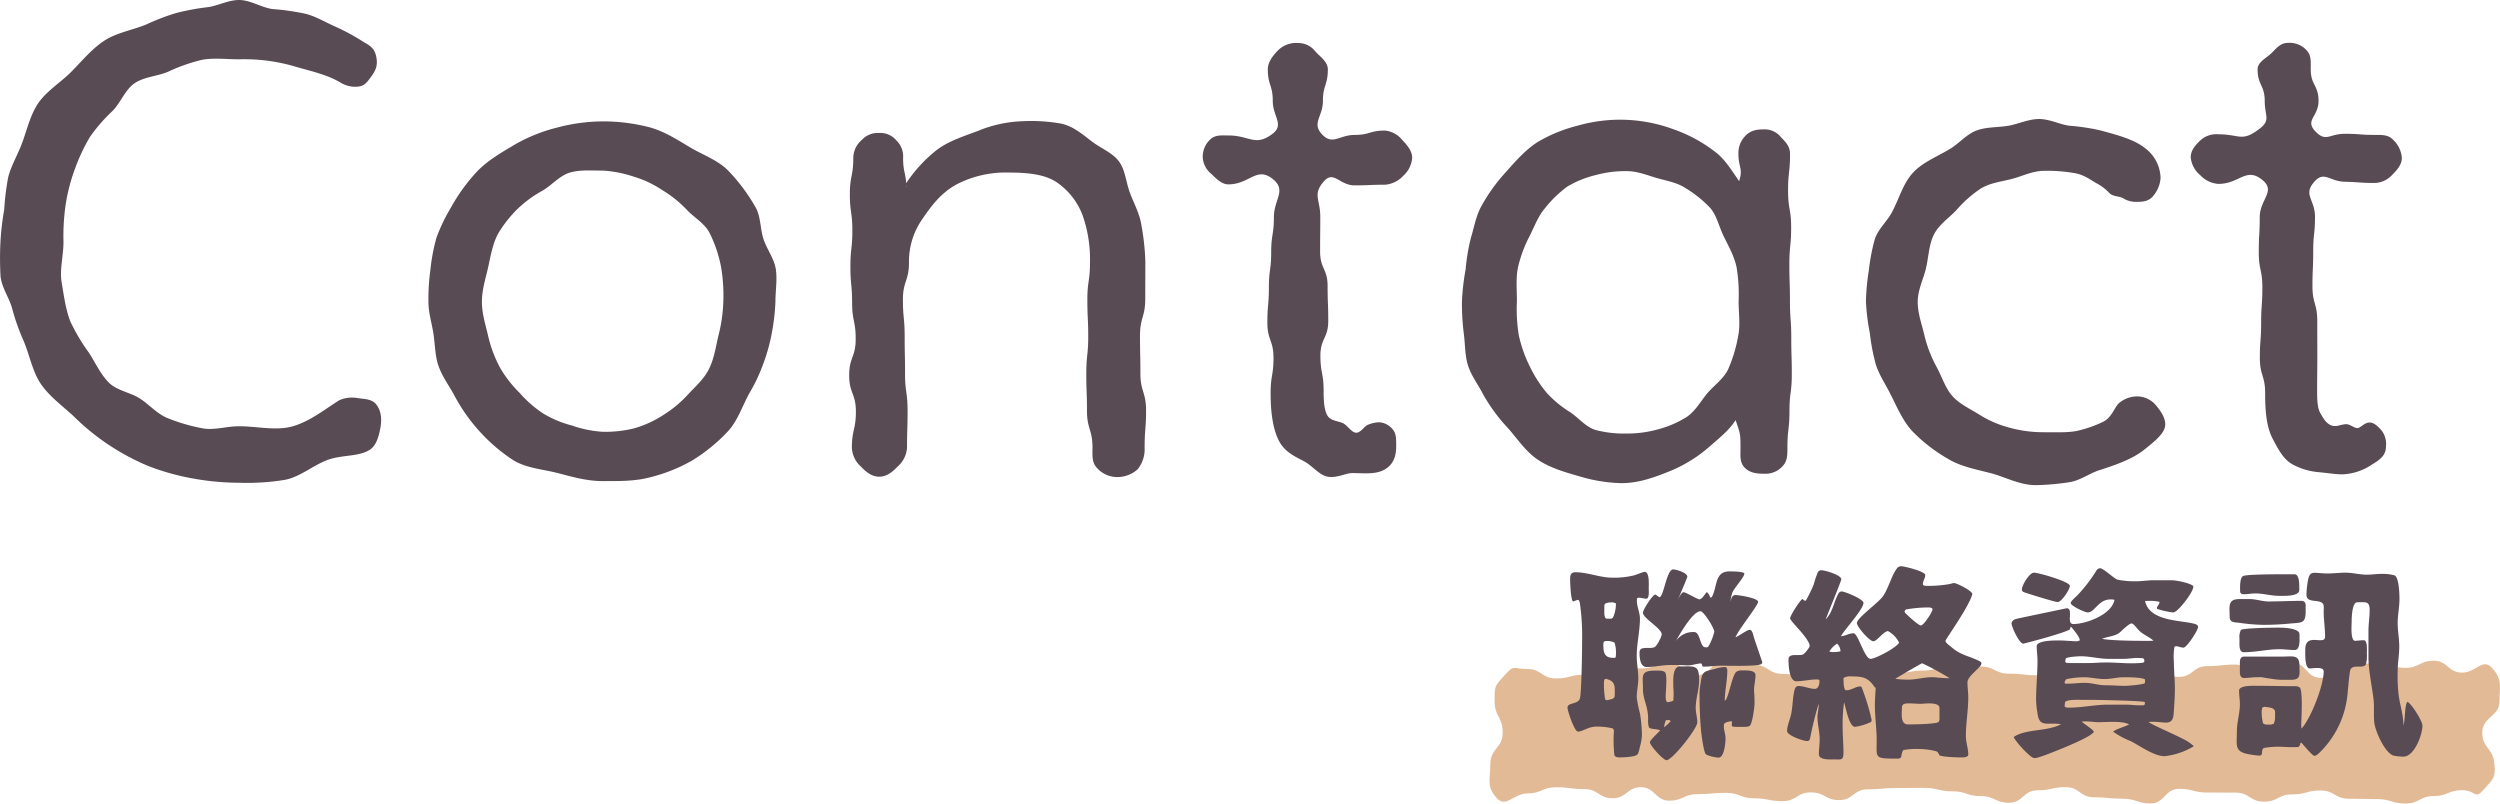 <svg xmlns="http://www.w3.org/2000/svg" width="600.384" height="192.967" viewBox="0 0 600.384 192.967">
  <g id="Group_442" data-name="Group 442" transform="translate(934.082 257.07)">
    <g id="Group_440" data-name="Group 440">
      <g id="Group_433" data-name="Group 433">
        <path id="Path_1136" data-name="Path 1136" d="M-848.161-161.459a7.427,7.427,0,0,0-4.527.554c-3.52,2.241-6.995,5.026-11.047,6.2s-8.58,0-12.953,0c-2.969,0-5.929,1-8.683.513a44.058,44.058,0,0,1-8.37-2.427c-2.582-1.011-4.463-3.259-6.725-4.735s-5.515-1.872-7.466-3.825c-1.989-1.987-3.253-4.791-4.81-7.21a45.706,45.706,0,0,1-4.407-7.4c-1.166-2.888-1.577-6.239-2.136-9.533-.514-3.031.451-6.289.451-9.662a52.282,52.282,0,0,1,.527-9,43.946,43.946,0,0,1,2.293-8.72,44.163,44.163,0,0,1,3.568-7.536,40.278,40.278,0,0,1,5.467-6.261c1.929-2.009,2.968-5.053,5.247-6.591,2.257-1.524,5.35-1.654,7.951-2.716a41.315,41.315,0,0,1,8.293-2.91c2.806-.5,5.741-.109,8.8-.109a43.341,43.341,0,0,1,12.705,1.516c4.053,1.229,8.271,2.01,11.791,4.143a6.735,6.735,0,0,0,4.084.9c1.493-.159,2.031-.878,2.991-2.158,1.28-1.706,1.762-2.834,1.442-4.754s-1.087-2.723-2.9-3.684a50.251,50.251,0,0,0-6.829-3.744c-2.374-1.038-4.6-2.417-7.181-3.129a59.087,59.087,0,0,0-8.04-1.159c-2.678-.356-5.307-2.174-8.064-2.174-2.616,0-5.13,1.44-7.619,1.735a57.447,57.447,0,0,0-7.5,1.4,53.634,53.634,0,0,0-7.1,2.724c-3.416,1.4-7.19,1.975-10.172,3.944-3.024,2-5.355,4.911-7.933,7.489s-6.007,4.625-8.022,7.691c-1.972,3-2.692,6.863-4.116,10.317-.985,2.39-2.311,4.716-2.959,7.249a60.622,60.622,0,0,0-.958,7.77,65.287,65.287,0,0,0-.906,7.772,77.278,77.278,0,0,0,.023,8.3c.315,2.8,2.183,5.272,2.832,7.863a52.23,52.23,0,0,0,2.725,7.651c1.469,3.492,2.1,7.324,4.127,10.3,2.09,3.069,5.214,5.266,7.9,7.785a55.6,55.6,0,0,0,8.324,6.792,56.857,56.857,0,0,0,9.514,5.109,57.99,57.99,0,0,0,10.734,3.012,62.33,62.33,0,0,0,11.1,1.03,55.87,55.87,0,0,0,11.093-.709c3.68-.746,6.7-3.459,10.116-4.741s7.375-.767,10.042-2.368c1.705-.96,2.3-3.261,2.674-5.129s.413-4.166-.972-5.874C-844.7-161.241-846.617-161.244-848.161-161.459Z" fill="#584b53"/>
      </g>
      <g id="Group_434" data-name="Group 434">
        <path id="Path_1137" data-name="Path 1137" d="M-768.41-221.715c-3.188-1.906-6.281-3.907-9.9-4.84a44.12,44.12,0,0,0-11.019-1.364,43.306,43.306,0,0,0-10.949,1.484,39.351,39.351,0,0,0-10.244,4.128c-3.165,1.878-6.41,3.758-8.913,6.336a43.546,43.546,0,0,0-6.432,8.888,42.186,42.186,0,0,0-3.389,7.064,45.8,45.8,0,0,0-1.459,7.684,52.177,52.177,0,0,0-.476,7.751c0,2.659.824,5.168,1.2,7.641.4,2.6.37,5.246,1.181,7.643.831,2.455,2.376,4.58,3.643,6.819a42.3,42.3,0,0,0,6.146,8.882,41.339,41.339,0,0,0,8.286,7.1c3.2,1.9,7.06,2.118,10.644,3.051,3.469.9,6.932,1.917,10.762,1.917,3.861,0,7.614.051,11.08-.843a39.418,39.418,0,0,0,10.412-4.118,41.286,41.286,0,0,0,8.455-6.87c2.446-2.548,3.522-6.151,5.324-9.384a39.731,39.731,0,0,0,3.232-6.846,43.184,43.184,0,0,0,2.066-7.345,50.8,50.8,0,0,0,.9-7.643c0-2.656.467-5.321.1-7.792-.389-2.6-2.153-4.836-2.952-7.233-.819-2.458-.635-5.378-1.885-7.622a43.473,43.473,0,0,0-6.546-8.8C-761.624-218.61-765.271-219.836-768.41-221.715Zm4.444,53.549c-1.24,2.321-3.269,4.066-4.952,5.9a28.159,28.159,0,0,1-5.843,4.843,25.79,25.79,0,0,1-6.953,3.2,28.729,28.729,0,0,1-7.615.849,27.2,27.2,0,0,1-7.393-1.508,25.45,25.45,0,0,1-6.889-2.876,27.181,27.181,0,0,1-5.64-4.922,28.626,28.626,0,0,1-4.647-5.917,30.191,30.191,0,0,1-2.94-7.732c-.584-2.611-1.51-5.327-1.51-8.262,0-2.965.928-5.694,1.5-8.305.626-2.835,1.084-5.651,2.39-8.067a29.85,29.85,0,0,1,4.743-6.008,28.48,28.48,0,0,1,6.118-4.425c2.206-1.372,4.043-3.584,6.494-4.264,2.406-.668,5.127-.441,7.77-.441a28.243,28.243,0,0,1,7.522,1.481,25.1,25.1,0,0,1,6.814,3.23,27.861,27.861,0,0,1,5.822,4.667c1.688,1.828,4.213,3.2,5.456,5.5a31.817,31.817,0,0,1,2.779,8.139,40.493,40.493,0,0,1,.566,8.5,37.768,37.768,0,0,1-1.224,8.313C-762.22-173.472-762.671-170.594-763.966-168.166Z" fill="#584b53"/>
      </g>
      <g id="Group_435" data-name="Group 435">
        <path id="Path_1138" data-name="Path 1138" d="M-671.456-222.8c-2.271-1.628-4.518-3.833-7.709-4.573a41.651,41.651,0,0,0-9.046-.6,30.94,30.94,0,0,0-10.987,2.33c-3.52,1.335-7.18,2.457-10.06,4.7a34.419,34.419,0,0,0-7.192,7.852c-.167.246.193.761.036,1.007-.081-3.529-.782-3.527-.782-7.057a5.3,5.3,0,0,0-1.625-4.212,4.967,4.967,0,0,0-4.11-1.779,5.2,5.2,0,0,0-4.171,1.66,5.716,5.716,0,0,0-2.059,4.331c0,4.349-.827,4.349-.827,8.7s.6,4.348.6,8.7-.466,4.349-.466,8.7.408,4.349.408,8.7.861,4.351.861,8.7-1.562,4.349-1.562,8.7,1.609,4.352,1.609,8.705-.963,4.353-.963,8.705a6.453,6.453,0,0,0,2.152,4.5c1.225,1.279,2.6,2.443,4.415,2.443s3.194-1.158,4.421-2.437a6.593,6.593,0,0,0,2.256-4.508c0-4.446.135-4.446.135-8.893s-.608-4.447-.608-8.895-.093-4.447-.093-8.893-.42-4.45-.42-8.9,1.454-4.45,1.454-8.9a17.782,17.782,0,0,1,3.3-10.577c2.24-3.3,4.588-6.318,8.323-8.293a25.622,25.622,0,0,1,12.272-2.747c4.8,0,8.811.435,11.691,2.408a16.716,16.716,0,0,1,6.194,8.093,32.057,32.057,0,0,1,1.691,11.116c0,4.446-.63,4.446-.63,8.892s.207,4.448.207,8.9-.463,4.446-.463,8.893.166,4.449.166,8.9,1.323,4.45,1.323,8.9c0,1.816-.184,3.461.991,4.741a6.545,6.545,0,0,0,4.75,2.286,7.274,7.274,0,0,0,5.1-1.867,7.616,7.616,0,0,0,1.675-5.16c0-4.478.349-4.478.349-8.956s-1.357-4.48-1.357-8.96-.1-4.478-.1-8.957,1.265-4.481,1.265-8.963.019-4.481.019-8.963a58.1,58.1,0,0,0-.939-8.627c-.44-2.962-1.955-5.5-2.872-8.115-.871-2.482-1.039-5.21-2.5-7.2C-666.821-220.3-669.356-221.287-671.456-222.8Z" fill="#584b53"/>
      </g>
      <g id="Group_436" data-name="Group 436">
        <path id="Path_1139" data-name="Path 1139" d="M-601.49-225.714c-3.64,0-3.64,1.047-7.281,1.047s-5.253,2.541-7.771-.087c-2.628-2.744.167-4.27.167-8.07s1.181-3.8,1.181-7.6c0-1.812-1.83-3.006-3-4.286a5.134,5.134,0,0,0-4.093-2.026,6.219,6.219,0,0,0-4.71,1.6c-1.281,1.28-2.615,2.9-2.615,4.71,0,3.8,1.19,3.8,1.19,7.6s2.9,5.7-.155,7.964c-4.112,3.051-5.391.322-10.511.322-1.6,0-3.081-.2-4.306.92a5.66,5.66,0,0,0-1.849,4.313,5.491,5.491,0,0,0,2.068,4c1.224,1.176,2.488,2.514,4.087,2.514,5.12,0,6.8-4.475,10.752-1.216,3.259,2.688.184,4.845.184,9.069s-.648,4.226-.648,8.452-.555,4.227-.555,8.454-.363,4.226-.363,8.451,1.473,4.229,1.473,8.458-.691,4.228-.691,8.457c0,4.907.605,8.827,2.045,11.547s3.906,3.692,6.042,4.864,3.739,3.5,5.927,3.712,4.1-.916,5.595-.916c2.772,0,5.644.42,7.884-.915s2.663-3.572,2.663-5.492c0-1.6.066-3.074-.84-4.088a4.575,4.575,0,0,0-3.148-1.7,7.118,7.118,0,0,0-2.917.657c-.8.375-1.618,1.847-2.682,1.847-1.176,0-2.136-1.886-3.361-2.366s-2.85-.518-3.595-1.8-.888-3.43-.888-5.991c0-4.171-.771-4.171-.771-8.342s1.886-4.172,1.886-8.345-.155-4.173-.155-8.347-1.8-4.172-1.8-8.345.04-4.175.04-8.35-1.9-5.309.841-8.456c2.393-2.744,3.761.941,7.4.941s3.641-.154,7.281-.154a6.659,6.659,0,0,0,4.429-2.173,6.458,6.458,0,0,0,2.121-4.269c0-1.705-1.244-3.093-2.363-4.269A6.057,6.057,0,0,0-601.49-225.714Z" fill="#584b53"/>
      </g>
      <g id="Group_437" data-name="Group 437">
        <path id="Path_1140" data-name="Path 1140" d="M-510.452-226c-1.92,0-3.269.305-4.442,1.529a5.846,5.846,0,0,0-1.7,4.37c0,3.2,1.16,3.5.164,6.534-1.424-2.047-3.042-4.722-5.09-6.509a35.276,35.276,0,0,0-10.673-5.948,36.946,36.946,0,0,0-12.982-2.3,37.249,37.249,0,0,0-10.13,1.46,35.861,35.861,0,0,0-9.514,3.908c-2.927,1.87-5.306,4.61-7.613,7.2a42.09,42.09,0,0,0-6.046,8.478c-1.173,2.253-1.609,4.88-2.372,7.374a47.653,47.653,0,0,0-1.26,7.55,55.2,55.2,0,0,0-.88,7.616,56.162,56.162,0,0,0,.43,7.649c.358,2.6.256,5.29.993,7.684.761,2.475,2.409,4.618,3.574,6.875a41.761,41.761,0,0,0,6.116,8.345c2.306,2.625,4.279,5.656,7.205,7.578s6.361,2.922,9.705,3.868a37.624,37.624,0,0,0,10.272,1.7c4.264,0,8.149-1.462,11.936-3.008a33.973,33.973,0,0,0,9.555-6.063c2.434-2.106,4.4-3.705,5.934-6.059,1.108,3.2,1.174,3.246,1.174,6.634,0,1.816-.239,3.419.936,4.7s2.785,1.533,4.7,1.533a5.593,5.593,0,0,0,4.411-1.735c1.226-1.28,1.221-2.682,1.221-4.5,0-4.408.492-4.408.492-8.816s.56-4.409.56-8.817-.128-4.408-.128-8.816-.318-4.41-.318-8.819-.139-4.411-.139-8.822.429-4.41.429-8.819-.738-4.413-.738-8.825.471-4.413.471-8.825c0-1.813-1-2.8-2.177-4.028A4.986,4.986,0,0,0-510.452-226Zm-18.52,69.033a24.452,24.452,0,0,1-6.963,3.011,27.253,27.253,0,0,1-7.477,1,26.894,26.894,0,0,1-7.447-.841c-2.371-.693-4.015-2.849-6.1-4.256a26.225,26.225,0,0,1-5.649-4.656,29.457,29.457,0,0,1-4-6.188,31.885,31.885,0,0,1-2.732-7.686,39.424,39.424,0,0,1-.45-8.154c0-2.887-.281-5.567.267-8.154a31.454,31.454,0,0,1,2.855-7.633c1.153-2.308,2.007-4.666,3.587-6.5a27.775,27.775,0,0,1,5.4-5.244,24.635,24.635,0,0,1,6.931-2.787,26.641,26.641,0,0,1,7.339-.914c2.614,0,4.9.986,7.221,1.653,2.413.693,4.885,1.063,6.979,2.476a28.031,28.031,0,0,1,5.856,4.719c1.572,1.847,2.086,4.463,3.218,6.777,1.181,2.418,2.533,4.756,3.106,7.483a39.867,39.867,0,0,1,.484,8.12c0,2.89.44,5.714-.1,8.317a34.826,34.826,0,0,1-2.418,8.048c-1.129,2.334-3.4,3.863-4.967,5.72C-525.649-160.74-526.886-158.378-528.972-156.97Z" fill="#584b53"/>
      </g>
      <g id="Group_438" data-name="Group 438">
        <path id="Path_1141" data-name="Path 1141" d="M-420.693-161.872a6.781,6.781,0,0,0-4.628,1.725c-1.016,1.069-1.611,3.228-3.531,4.293a27.693,27.693,0,0,1-5.8,2.106c-2.24.64-5.3.479-8.925.479a30.436,30.436,0,0,1-7.868-1.081,25.632,25.632,0,0,1-7.27-3.131c-2.2-1.394-4.7-2.5-6.409-4.381-1.694-1.858-2.51-4.474-3.729-6.808a31.12,31.12,0,0,1-3.028-7.674c-.575-2.593-1.656-5.346-1.656-8.24s1.426-5.577,2.016-8.173c.626-2.756.675-5.739,1.966-8.157,1.25-2.341,3.614-3.878,5.355-5.741a28.771,28.771,0,0,1,5.759-5.1c2.293-1.419,4.957-1.669,7.584-2.362,2.508-.662,4.948-1.933,7.76-1.933a38.576,38.576,0,0,1,7.408.586c2.452.48,3.975,1.852,5.256,2.492a12.021,12.021,0,0,1,2.995,2.332c.8.8,2.408.644,3.315,1.229a5.92,5.92,0,0,0,3.426.815c1.7,0,2.962-.341,3.87-1.621a7.278,7.278,0,0,0,1.613-4.124,9.213,9.213,0,0,0-3.793-7.2c-2.56-2.026-6.347-3.051-10.72-4.226a50.185,50.185,0,0,0-7.286-1.1c-2.353-.267-4.768-1.62-7.364-1.62s-5.061,1.242-7.466,1.63c-2.548.41-5.2.261-7.514,1.107-2.381.869-4.11,3-6.248,4.328-3.1,1.926-6.636,3.218-9.055,5.815-2.4,2.581-3.331,6.259-5.058,9.5-1.188,2.231-3.331,4.028-4.112,6.447a46.539,46.539,0,0,0-1.438,7.5,52.217,52.217,0,0,0-.7,7.583,53.136,53.136,0,0,0,.942,7.556,47.619,47.619,0,0,0,1.426,7.456c.757,2.432,2.191,4.552,3.344,6.8,1.667,3.255,3.025,6.611,5.362,9.183a38.877,38.877,0,0,0,8.4,6.57c3.14,1.955,6.769,2.615,10.449,3.56,3.447.886,6.94,2.89,10.861,2.89a60,60,0,0,0,7.89-.678c2.713-.359,4.981-2.153,7.357-2.908,4.533-1.44,8.163-2.819,10.831-4.954s5.019-4.01,5.019-6.038c0-1.705-1.162-3.287-2.122-4.463A5.974,5.974,0,0,0-420.693-161.872Z" fill="#584b53"/>
      </g>
      <g id="Group_439" data-name="Group 439">
        <path id="Path_1142" data-name="Path 1142" d="M-363.734-213.13a5.907,5.907,0,0,0,4.187-1.987c1.119-1.12,2.278-2.428,2.278-4.028a6.682,6.682,0,0,0-2.14-4.4c-1.12-1.172-2.62-1.126-4.325-1.126-3.641,0-3.641-.269-7.281-.269s-4.478,2.073-7-.556c-2.629-2.743.738-3.527.738-7.327s-1.874-3.8-1.874-7.6c0-1.812.188-3.29-.985-4.57a5.547,5.547,0,0,0-4.4-1.789c-1.816,0-2.683,1.117-3.964,2.4s-3.41,2.151-3.41,3.963c0,3.8,1.71,3.8,1.71,7.6s1.591,4.575-1.46,6.84c-4.112,3.051-4.557,1.161-9.677,1.161a5.669,5.669,0,0,0-4.182,1.341c-1.227,1.121-2.457,2.472-2.457,4.177a6.349,6.349,0,0,0,2.279,4.287,6.62,6.62,0,0,0,4.36,2.108c5.12,0,6.657-4.177,10.606-.918,3.259,2.688-.668,4.668-.668,8.892s-.231,4.226-.231,8.452.862,4.227.862,8.454-.292,4.226-.292,8.451-.312,4.229-.312,8.458,1.271,4.228,1.271,8.457c0,4.907.424,8.349,1.865,11.069s2.608,4.886,4.744,6.058a16.05,16.05,0,0,0,6.43,1.872c2.186.215,3.991.51,5.486.51a13.587,13.587,0,0,0,7.183-2.394c2.241-1.332,3.311-2.4,3.311-4.315a5.329,5.329,0,0,0-1.06-3.844c-.908-1.012-1.809-1.9-2.875-1.9s-1.808.9-2.608,1.273-1.927-.871-2.991-.871c-1.176,0-2.368.764-3.594.284s-1.841-1.564-2.586-2.845-.819-2.977-.819-5.538c0-4.171.047-4.171.047-8.342s-.013-4.172-.013-8.345-1.157-4.173-1.157-8.347.183-4.172.183-8.345.427-4.175.427-8.35-2.929-5.217-.185-8.365c2.392-2.743,3.658-.113,7.3-.029S-367.375-213.13-363.734-213.13Z" fill="#584b53"/>
      </g>
    </g>
    <path id="Path_1143" data-name="Path 1143" d="M-337.6-67.438c-2.27,2.53-1.8.135-5.2.135s-3.4,1.41-6.8,1.41S-353-64.1-356.4-64.1s-3.4-1.063-6.8-1.063-3.4-.088-6.8-.088-3.4-1.985-6.8-1.985-3.4.942-6.8.942-3.4,1.75-6.794,1.75-3.4-2.175-6.8-2.175-3.4-.026-6.8-.026-3.4-.887-6.8-.887-3.4,3.512-6.8,3.512-3.4-1.141-6.8-1.141-3.4-.333-6.8-.333-3.4-2.435-6.8-2.435-3.4.759-6.8.759-3.4,2.985-6.8,2.985-3.4-1.594-6.8-1.594-3.4-1.153-6.8-1.153-3.4-.828-6.8-.828-3.4.043-6.8.043-3.4.312-6.8.312-3.4,2.583-6.8,2.583-3.4-1.852-6.8-1.852-3.4,2.105-6.8,2.105-3.4-.682-6.8-.682-3.4-1.314-6.8-1.314-3.4.312-6.8.312-3.4,1.565-6.8,1.565-3.4-3.222-6.8-3.222-3.4,2.647-6.8,2.647-3.4-2.205-6.8-2.205-3.4-.435-6.806-.435-3.4,1.473-6.81,1.473-5.156,3.626-7.433,1.094c-2.531-2.815-1.527-4.346-1.527-8.132s2.967-3.785,2.967-7.57-1.936-3.787-1.936-7.575-.019-3.507,2.511-6.325c2.27-2.53,2.007-1.353,5.407-1.353s3.4,2.258,6.8,2.258,3.4-.894,6.8-.894,3.4-3.015,6.8-3.015,3.4,1.508,6.8,1.508,3.4-1.367,6.8-1.367,3.4,2.97,6.795,2.97,3.4-3.69,6.794-3.69,3.4,1.209,6.8,1.209,3.4,2.169,6.8,2.169,3.4.872,6.8.872,3.4-2.838,6.8-2.838,3.4-.136,6.8-.136,3.4,1.926,6.8,1.926,3.4-.618,6.8-.618,3.4-1.384,6.8-1.384,3.4.409,6.8.409,3.4,1.721,6.8,1.721,3.4.4,6.8.4,3.4-1.019,6.8-1.019,3.4-.846,6.8-.846,3.4,1.629,6.8,1.629,3.4-1.858,6.8-1.858,3.4,2.476,6.8,2.476,3.4-2.59,6.8-2.59,3.4-.372,6.8-.372,3.4,3.189,6.8,3.189,3.4-3.675,6.8-3.675,3.4,3.664,6.8,3.664,3.4-2.734,6.8-2.734,3.4-.895,6.8-.895,3.4,1.246,6.8,1.246,3.4-1.724,6.806-1.724,3.4,2.859,6.81,2.859,4.936-3.644,7.213-1.112c2.532,2.815,1.8,4.149,1.8,7.935s-4.148,3.784-4.148,7.569,2.587,3.719,2.908,7.493C-334.756-70.37-335.072-70.256-337.6-67.438Z" fill="#e3ba96"/>
    <g id="Group_441" data-name="Group 441">
      <path id="Path_1144" data-name="Path 1144" d="M-540.968-113.014c-.095,1.489.721,2.977.721,4.514,0,2.977-.769,5.955-.769,8.979,0,1.825.385,3.6.385,5.427,0,1.489-.385,2.977-.385,4.466a27.2,27.2,0,0,0,.769,3.841,33.342,33.342,0,0,1,.48,5.33,13.063,13.063,0,0,1-.48,2.737c-.145.529-.288,1.681-.769,1.97-.768.479-3.216.576-4.177.576-.432,0-1.1-.1-1.2-.625a33.109,33.109,0,0,1-.1-5.762.953.953,0,0,0-.288-.576,15.212,15.212,0,0,0-3.938-.432c-1.921,0-3.313,1.2-4.418,1.2-.816,0-2.5-4.946-2.5-5.762,0-1.345,2.737-.673,3.026-2.4.335-2.017.479-10.709.479-13.686a55.44,55.44,0,0,0-.528-8.931c-.048-.288-.144-.865-.528-.865-.048,0-.913.336-1.1.385-.576-.193-.721-4.61-.721-5.283,0-1.056.145-1.729,1.3-1.729,2.929,0,5.858,1.3,8.835,1.3a19.6,19.6,0,0,0,5.282-.576c.481-.144,2.161-.816,2.449-.816,1.248,0,1.009,3.025,1.009,3.937,0,.528.192,2.5-.577,2.5-.624,0-1.2-.24-1.824-.24a.718.718,0,0,0-.433.192Zm-5.042,13.061a7.664,7.664,0,0,0-.336-2.785,3.736,3.736,0,0,0-1.921-.384c-.624,0-.767.24-.767.816,0,1.873.191,3.218,2.4,3.218a1.639,1.639,0,0,0,.481-.048C-546.01-99.28-546.01-99.76-546.01-99.953Zm-.384,10.373a2.41,2.41,0,0,0,.1-.577c0-2.113.24-3.313-2.112-3.889l-.336.1a2.152,2.152,0,0,0-.145.768A22.09,22.09,0,0,0-548.6-89.1l.384.192c.481-.048.961-.24,1.442-.336Zm-.335-19.16a8.037,8.037,0,0,0,.719-3.169v-.24a2.038,2.038,0,0,0-1.3-.241,2.664,2.664,0,0,0-1.344.337,1.28,1.28,0,0,0-.145.576v1.488a3.606,3.606,0,0,0,.192,1.249l.289.24h1.249Zm31.548-10.564c.048.768-2.353,3.361-2.833,4.466a7.6,7.6,0,0,0-.48,2.353c.143-.913.431-1.681,1.2-1.681.816,0,5.427.72,5.427,1.632,0,.865-4.851,6.867-5.427,8.5.961-.336,2.69-1.777,3.458-1.777.527,0,.815,1.2.912,1.633.24.864,2.065,6.05,2.065,6.146a.521.521,0,0,1-.336.48c-1.009.577-9.124.337-9.316.337-1.489,0-2.977.24-4.466.24a.682.682,0,0,1-.288-.1c-.048-.241-.048-.529-.288-.673-1.153.048-2.258.529-3.41.481-1.3-.1-2.688-.1-3.985-.1-1.921,0-3.793.48-5.666.48-1.585,0-1.729-2.209-1.729-3.506,0-1.777,2.689-.624,3.745-1.344a4.732,4.732,0,0,0,1.009-1.537,3.786,3.786,0,0,0,.576-1.441c0-1.488-4.513-3.841-4.513-5.233,0-.673,2.352-4.371,2.976-4.322h.1a9.734,9.734,0,0,0,.864.624c1.056,0,1.729-6.674,3.314-6.674.767,0,3.409.815,3.409,1.728,0,.192-1.393,3.5-2.306,5.618.433-.912.961-1.872,1.393-1.872.576,0,2.882,1.488,3.841,1.728.817-.24,1.153-1.2,1.778-1.777a3.5,3.5,0,0,1,.815,1.345l.337-.1c1.393-2.4.624-6.195,4.226-6.195.768,0,3.025,0,3.6.433Zm-10.852,25.642c0,2.209-.817,4.37-.817,6.579,0,1.2.384,2.353.384,3.5,0,1.489-6,9.076-7.394,9.076-.769,0-3.986-3.506-3.986-4.322,0-.528,2.017-2.257,2.449-2.833-.817-.432-2.161-.192-2.689-.72a5.668,5.668,0,0,1-.192-2.017c0-3.217-1.248-4.562-1.248-7.2,0-3.17-.673-4.418,2.928-4.418.624,0,1.969-.1,2.4.432.576.721.143,4.562.143,5.619,0,.432-.048,1.248.385,1.536a3.778,3.778,0,0,0,1.44-.384,17.966,17.966,0,0,0,0-3.217c0-1.393-.288-4.994,1.584-4.994C-526.945-97.023-526.033-97.456-526.033-93.662Zm-7.972,9.556a5.13,5.13,0,0,0-.432,1.681,7.725,7.725,0,0,0,1.584-1.489.908.908,0,0,0-.479-.24Zm10.181-17.671a13.829,13.829,0,0,0,1.44-3.554c0-.912-2.545-4.946-3.313-4.946-2.017,0-5.523,6.435-6.387,8.02a5.038,5.038,0,0,1,4.851-3.026c1.343,0,1.343,2.785,2.3,3.554a2.184,2.184,0,0,0,.769.144Zm-8.115-9.412c.047-.1.1-.24.191-.432Zm11.86,28.332c-.1.96.385,2.016.385,3.073,0,1.1-.288,4.658-1.681,4.658-.528,0-2.834-.433-3.122-.913-.528-.912-1.008-4.946-1.056-5.426-.288-3.025-.385-6.2-.385-9.268a21.3,21.3,0,0,1,.289-2.449c.336-2.833.961-2.593,3.458-3.265a8.937,8.937,0,0,1,2.256-.432,1.4,1.4,0,0,1,.432.1,1.01,1.01,0,0,1,.24.72c0,2.353-.576,4.85-.624,7.251.817,0,1.729-6.1,2.785-6.915a2.155,2.155,0,0,1,1.441-.336c.96,0,3.169-.144,3.169,1.152s-.432,2.69-.336,3.986a27.931,27.931,0,0,1,.1,2.833c0,.913-.528,4.706-1.1,5.282-.337.336-1.249.289-1.729.289h-1.729l-.672-.048-.24-.241c0-.24.048-.48.048-.72a.817.817,0,0,0-.048-.336,4.517,4.517,0,0,0-1.585.384l-.288.288Zm1.392-27.564v0Z" fill="#584b53"/>
      <path id="Path_1145" data-name="Path 1145" d="M-500.384-112.87a31.322,31.322,0,0,0,1.872-3.841,23.8,23.8,0,0,1,1.009-2.977.943.943,0,0,1,.816-.433c.913,0,4.8,1.153,4.8,2.161,0,.432-3.361,8.5-3.745,9.652,1.824-1.969,1.872-4.129,3.073-6.242a.841.841,0,0,1,.72-.481c.864,0,5.282,1.873,5.282,2.738,0,1.536-4.561,6.434-5.425,8.019,1.007-.048,2.016-.721,3.024-.721,1.1,0,2.642,6.147,4.082,6.147,1.249,0,6.387-2.785,6.867-3.89a6.286,6.286,0,0,0-2.689-2.785c-1.248.24-2.593,2.449-3.506,2.449s-3.938-3.457-3.938-4.369c0-1.249,5.235-4.9,6.291-6.483,1.345-1.969,2.017-4.9,3.314-6.627a1.188,1.188,0,0,1,1.008-.528c.864,0,5.81,1.248,5.81,2.113,0,.72-.576,1.44-.576,2.161,0,.48.816.432,1.105.432a29.362,29.362,0,0,0,5.042-.384c.288-.048,1.152-.288,1.344-.288.672,0,4.562,1.968,4.37,2.689-.768,3.025-6.434,10.8-6.434,11.188,0,.528,1.2,1.3,1.584,1.633,2.209,1.872,4.034,1.969,6.434,3.169.241.1.624.336.624.624,0,.913-3.361,3.026-3.361,4.514,0,1.2.192,2.449.192,3.65,0,3.073-.576,6.194-.576,9.267,0,1.537.576,2.978.576,4.418,0,.769-1.248.721-1.776.721-.913,0-4.514-.1-5.186-.529a2.931,2.931,0,0,0-.336-.672l-.288-.24a16.385,16.385,0,0,0-4.034-.576,17.921,17.921,0,0,0-3.938.24c-.384.336-.432,1.2-.576,1.728-.336.432-.817.337-1.3.337-5.187,0-4.563-.193-4.563-4.37,0-2.833-.431-5.666-.431-8.5,0-1.441.143-2.882.192-4.322l-.145.192c-1.632-2.5-2.833-2.738-5.81-2.738a2.85,2.85,0,0,0-1.776.385c0,.624,0,2.545.48,2.929h.239c1.1.048,2.209-.912,3.314-.912.1,0,.192.1.288.1a54.23,54.23,0,0,1,2.449,7.971l-.1.432a13.115,13.115,0,0,1-3.889,1.2c-1.489,0-2.257-4.851-2.642-5.907a38.884,38.884,0,0,0-.336,6.242c0,1.921.193,3.842.193,5.811s-.529,1.681-2.257,1.681c-.961,0-3.65.192-3.65-1.249,0-1.2.192-2.4.192-3.6,0-1.777-.528-3.554-.528-5.331,0-1.008.336-2.064.288-3.073v-.144a85.106,85.106,0,0,0-2.065,8.356c-.1.432-.288.624-.72.624-.961,0-4.8-1.345-4.8-2.4,0-1.3.768-2.929,1.008-4.226.336-1.777.336-3.649.721-5.426.144-.576.336-1.152,1.008-1.152,1.345,0,2.641.672,3.937.672.913,0,1.105-1.2,1.105-1.921,0-.336-.432-.336-.624-.336-1.681,0-3.314.432-4.946.432-1.729,0-1.873-3.937-1.873-5.234,0-1.585,2.305-.817,3.362-1.152.576-.192,1.3-1.3,1.632-1.777l.1-.48c-.528-2.113-4.706-5.762-4.706-6.483,0-.624,2.545-4.61,2.978-4.61l.576.433Zm8.307,12.149a2.677,2.677,0,0,0-.817-1.777,5.53,5.53,0,0,0-1.872,1.921,4.631,4.631,0,0,0,1.153.1,5.618,5.618,0,0,0,1.536-.193Zm22.426,6.291c1.248.1,2.545.24,3.793.24a65.165,65.165,0,0,0-6.627-3.6c-.1,0-6.243,3.554-6.435,3.746a23.417,23.417,0,0,0,3.17.192C-473.733-93.854-471.669-94.526-469.651-94.43Zm1.343,7.395c0-1.585-3.84-1.008-4.513-1.008-.912,0-1.777-.1-2.689-.1-.865,0-1.825-.048-1.825,1.057,0,1.392-.432,3.985,1.488,3.985,1.1,0,6.723-.048,7.3-.576a1.009,1.009,0,0,0,.239-.72Zm-8.258-22.858c.576.577,3.169,3.026,3.793,3.026.672,0,2.785-3.217,2.785-3.89,0-.384-.672-.432-.96-.432a32.161,32.161,0,0,0-5.427.48,1.744,1.744,0,0,0-.336.48Z" fill="#584b53"/>
      <path id="Path_1146" data-name="Path 1146" d="M-415.479-112.534a9.933,9.933,0,0,0-2.4-.239,7.955,7.955,0,0,0-1.057.047c1.057,4.8,8.116,4.562,11.717,5.427.432.1,1.009.288,1.009.816,0,.768-2.689,4.946-3.506,4.946-.624,0-1.2-.336-1.825-.336a1.025,1.025,0,0,0-.336.144,14.012,14.012,0,0,0-.144,3.5c0,2.161.241,4.37.241,6.531,0,1.968-.145,3.985-.288,5.954-.193,3.121-2.066,2.017-4.851,2.017a10.033,10.033,0,0,0-1.2.048c1.152.817,6.242,2.977,7.827,3.841a11.586,11.586,0,0,1,3.073,1.969,17.165,17.165,0,0,1-7.01,2.4c-2.593,0-5.859-2.45-8.116-3.6a19.243,19.243,0,0,1-4.274-2.305c1.153-.817,2.641-1.056,3.842-1.729-1.633-.912-5.474-.528-7.251-.528-1.056,0-2.065-.192-3.121-.192a7.089,7.089,0,0,0-1.008.048c.576.576,2.736,1.873,2.928,2.449-.671,1.488-11.957,5.715-12.148,5.762l-1.345.433a2.658,2.658,0,0,1-.864.1c-.913,0-4.61-4.13-4.9-5.042,2.929-2.017,7.922-1.249,11.38-3.074-3.361-.528-5.234.913-5.666-2.641a22.277,22.277,0,0,1-.336-3.073c0-3.217.336-6.387.336-9.6,0-1.152-.192-2.257-.192-3.409,0-1.441,4.321-1.393,5.426-1.393,1.44,0,2.833.192,4.274.192a1.564,1.564,0,0,0,.624-.192v-.144c.048-.624-1.585-2.593-2.065-3.121-.192,0-.239.432-.239.576-1.249.913-11.093,3.457-11.238,3.457-.96,0-2.833-4.033-2.833-4.945.288-.721.624-.865,1.393-1.057.385-.1,11.861-2.5,11.861-2.5,1.729,0-.192,3.793,1.584,3.793,3.121,0,9.268-2.3,9.893-5.81a3.116,3.116,0,0,0-.961-.1c-2.929,0-3.745,3.121-5.474,3.121-.673,0-4.082-1.584-4.082-2.257,0-.432,1.249-1.488,1.585-1.824a36.959,36.959,0,0,0,4.61-6,1.053,1.053,0,0,1,.864-.528c.816,0,3.121,2.305,4.177,2.737a20.825,20.825,0,0,0,4.659.385c1.3,0,2.592-.241,3.889-.241h4.514c1.057,0,4.418.673,5.138,1.393v.192c.1,1.153-3.7,6.146-4.8,6.146a17.6,17.6,0,0,1-3.89-.864l-.048-.336c.193-.432.624-.769.624-1.3Zm-32.364-2.257c-.432-.144-.673-.288-.673-.768,0-.96,1.826-3.985,2.881-3.985,1.105,0,8.644,2.16,8.644,3.169,0,.816-1.969,3.89-2.929,3.89C-440.593-112.485-446.739-114.406-447.843-114.791Zm9.747,21.9h.721c1.345,0,2.641-.192,3.985-.192,1.633,0,3.266.577,4.851.577s3.217.144,4.8.144c.672,0,4.466-.288,4.754-.673l.047-.432V-93.9c-.768-.528-4.082-.528-5.137-.528-1.49,0-3.026.432-4.563.432-1.68,0-3.361-.432-4.994-.432a22.154,22.154,0,0,0-4.081.432c-.385.144-.48.576-.576.912ZM-434.35-89c-.768,0-3.313-.1-3.794.528a7.311,7.311,0,0,0-.1,1.009c0,.336.816.336,1.009.336,3.168,0,6.337-.721,9.507-.721h4.178c1.3,0,2.593.241,3.889.144h.385l.24-.144.048-.336v-.288c-.433-.288-11.045-.528-13.4-.528Zm-3.505-8.884.672.048h4.61c1.392,0,2.833-.144,4.225-.144,2.833,0,6.195.432,8.98.048l.24-.192v-.384l-.048-.288-.288-.192-.72-.048c-1.3-.1-2.593.192-3.889.192h-3.65c-2.257,0-4.418-.624-6.674-.624-.529,0-3.362.144-3.6.576a4.2,4.2,0,0,0-.1.768Zm20.936-5.33c-.96-.864-2.209-1.344-3.169-2.161-.624-.528-1.1-1.3-1.728-1.825a.554.554,0,0,0-.385-.144c-.528,0-2.209,1.585-2.641,2.017-1.152,1.105-3.025,1.057-4.418,1.681,2.593.48,9.22.48,11.284.48A7.784,7.784,0,0,0-416.919-103.218Z" fill="#584b53"/>
      <path id="Path_1147" data-name="Path 1147" d="M-380.369-110.229c0,3.025-1.009,2.642-3.985,2.93-2.018.192-4.178.288-6.2.288a44.949,44.949,0,0,1-5.715-.481c-1.008-.144-2.352,0-2.352-1.392,0-2.5-.576-4.322,2.4-4.322h2.354c1.536,0,3.073.577,4.561.577,2.69,0,5.378-.144,8.068-.144a.957.957,0,0,1,.864,1.008ZM-390.741-77.1c-.1.432-.1.816-.193,1.248a.794.794,0,0,1-.624.241,18.1,18.1,0,0,1-2.256-.289c-3.747-.624-3.074-2.017-3.074-5.57,0-2.161.72-4.274.72-6.483,0-1.056-.191-2.16-.191-3.265,0-1.345,3.649-1.152,4.657-1.152,2.882,0,5.715.1,8.6.1a2.064,2.064,0,0,1,1.3.289c.817.72.384,7.923.384,8.5a13.041,13.041,0,0,0,.048,1.393c2.257-2.449,5.33-10.372,5.33-13.734,0-1.248-2.5-.72-3.361-.72-1.248,0-1.056-3.746-1.056-4.562,0-4.226,4.754-.816,4.754-3.073,0-2.017-.337-3.986-.337-6.051,0-.432.145-1.536-.239-1.92-1.009-1.1-3.89,0-3.89-2.065a16.16,16.16,0,0,1,.144-2.113c.528-4.226,1.056-3.026,4.946-3.026,1.441,0,2.881-.191,4.321-.191,1.681,0,3.314.48,5.042.48,1.249,0,2.5-.192,3.746-.192a11.536,11.536,0,0,1,2.881.336c1.153.336,1.249,4.609,1.249,5.714,0,1.921-.432,3.842-.432,5.763,0,1.872.384,3.745.384,5.618,0,1.969-.384,3.985-.384,5.954a37.4,37.4,0,0,0,.288,6.146c.384,2.353,1.1,4.515,1.1,6.915.433-1.2.241-4.994.96-5.714.961.432,3.6,4.61,3.6,5.714,0,2.113-1.921,7.443-4.562,7.443a12.729,12.729,0,0,1-2.4-.239c-2.112-.721-4.369-5.859-4.609-7.972-.193-1.873.047-3.794-.193-5.714-.384-3.122-1.2-6.819-1.2-9.94v-6.387c0-1.632.288-3.265.288-4.9,0-2.256-.912-1.92-2.977-1.92-1.249,0-1.345,3.649-1.345,4.609,0,.817-.336,4.706.865,4.658.672-.048,1.393-.144,2.064-.144.913,0,.721,2.5.721,3.073a8.624,8.624,0,0,1-.24,2.785c-.816,1.105-3.458-.336-3.794,1.537-.336,1.969-.432,4.082-.672,6.1a22.494,22.494,0,0,1-5.858,12.677c-.433.432-1.393,1.584-2.017,1.584-.528,0-2.594-2.593-3.122-3.121h-.24c-.1.528-.1.672-.528,1.009a33.477,33.477,0,0,1-3.793-.049,20.218,20.218,0,0,0-4.514.288Zm-5.523-26.651a3.677,3.677,0,0,1,.336-2.017c.336-.48,7.684-.576,9.029-.576,1.152,0,5.042.1,5.042,1.585,0,1.008.288,3.793-1.153,3.793-1.2,0-2.449-.192-3.65-.192-2.833,0-5.714.72-8.6.72-1.1,0-1.009-1.68-1.009-2.449Zm.1,6.483c0-.865-.144-2.161,1.057-2.113h8.4c3.266.048,4.851-.721,4.851,2.305,0,2.113.383,3.265-2.114,3.265h-2.064c-2.018,0-4.034-.624-6.051-.624-1.057,0-2.064.192-3.073.192-1.153,0-1.009-1.345-1.009-2.161Zm9.316-16.711c-1.825,0-3.7-.576-5.57-.576-.912,0-1.873.192-2.785.192-.624,0-.912-.192-.912-.865,0-.864-.1-3.025.72-3.5.768-.48,10.228-.432,12.34-.432,1.3,0,1.153,2.881,1.153,3.793C-381.906-113.782-385.651-113.974-386.852-113.974Zm-.864,27.947c0-1.2-1.729-1.152-2.545-1.3l-.48.144a2.957,2.957,0,0,0-.193,1.1,10.185,10.185,0,0,0,.336,2.737,1.55,1.55,0,0,0,1.1.288h.385a1.785,1.785,0,0,0,1.1-.24,4.02,4.02,0,0,0,.288-1.68Z" fill="#584b53"/>
    </g>
  </g>
</svg>
